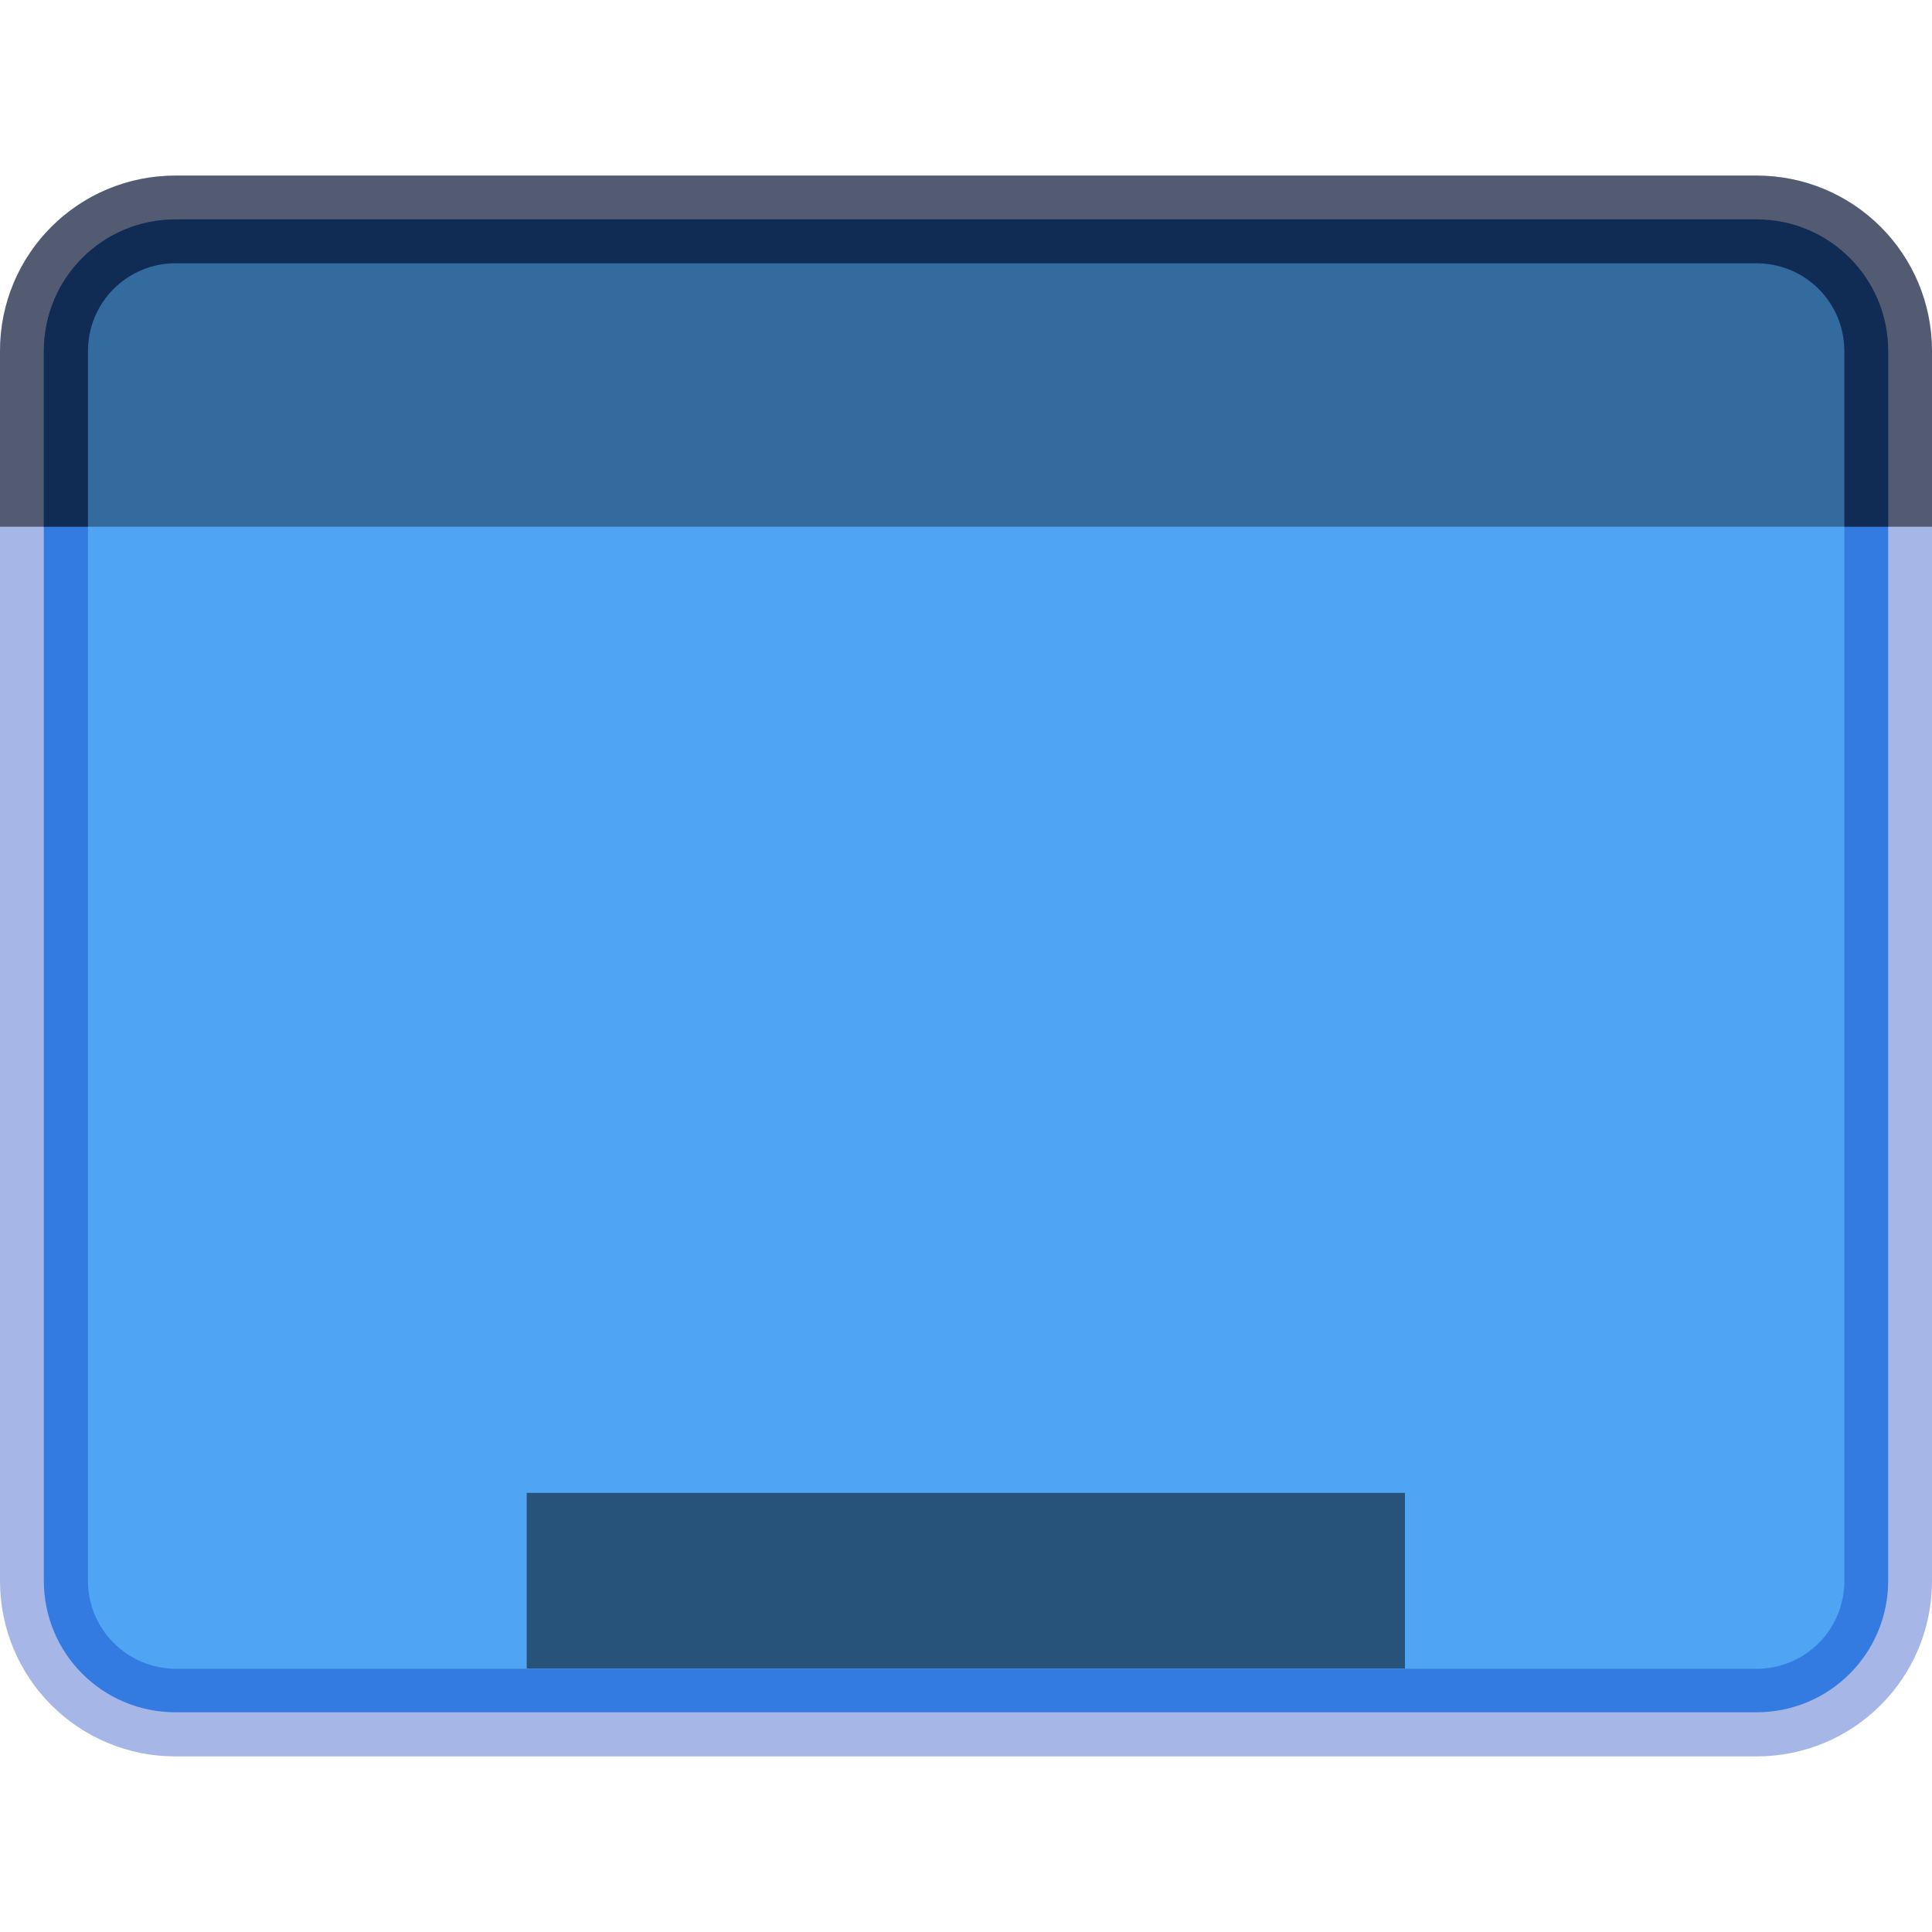 <?xml version="1.0" encoding="UTF-8" standalone="no"?>
<!-- Created with Inkscape (http://www.inkscape.org/) -->

<svg
   width="22"
   height="22"
   viewBox="0 0 5.821 5.821"
   version="1.1"
   id="svg2469"
   inkscape:version="1.1.2 (0a00cf5339, 2022-02-04, custom)"
   sodipodi:docname="cs-desktop.svg"
   xmlns:inkscape="http://www.inkscape.org/namespaces/inkscape"
   xmlns:sodipodi="http://sodipodi.sourceforge.net/DTD/sodipodi-0.dtd"
   xmlns="http://www.w3.org/2000/svg"
   xmlns:svg="http://www.w3.org/2000/svg">
  <sodipodi:namedview
     id="namedview2471"
     pagecolor="#ffffff"
     bordercolor="#666666"
     borderopacity="1.0"
     inkscape:pageshadow="2"
     inkscape:pageopacity="0.0"
     inkscape:pagecheckerboard="0"
     inkscape:document-units="px"
     showgrid="false"
     units="px"
     inkscape:zoom="16.791667"
     inkscape:cx="3.1265509"
     inkscape:cy="3.8114144"
     inkscape:window-width="1851"
     inkscape:window-height="1009"
     inkscape:window-x="69"
     inkscape:window-y="31"
     inkscape:window-maximized="1"
     inkscape:current-layer="svg2469" />
  <defs
     id="defs2466" />
  <path
     id="rect1358"
     style="opacity:1;fill:#4fa4f4;stroke-width:0.529;stroke-linecap:round;stroke-linejoin:round"
     d="M 0.529,0.661 H 5.292 c 0.22,0 0.397,0.177 0.397,0.397 v 3.704 c 0,0.22 -0.177,0.397 -0.397,0.397 H 0.529 c -0.22,0 -0.397,-0.177 -0.397,-0.397 V 1.058 c 0,-0.22 0.177,-0.397 0.397,-0.397 z" />
  <path
     id="rect1730"
     style="opacity:0.35;fill:#000000;fill-opacity:1;stroke-width:0.265;stroke-linejoin:round"
     d="m 0.529,0.661 c -0.22,0 -0.397,0.177 -0.397,0.397 V 1.587 H 5.689 V 1.058 c 0,-0.22 -0.177,-0.397 -0.397,-0.397 z" />
  <path
     id="rect2552"
     style="opacity:0.35;fill:#002eb9;fill-opacity:1;stroke-width:0.322;stroke-linejoin:round"
     d="M 0.529,0.529 C 0.236,0.529 0,0.765 0,1.058 V 4.763 C 0,5.056 0.236,5.292 0.529,5.292 H 5.292 c 0.293,0 0.529,-0.236 0.529,-0.529 V 1.058 c 0,-0.293 -0.236,-0.529 -0.529,-0.529 z m 0,0.265 H 5.292 c 0.147,0 0.265,0.118 0.265,0.265 V 4.763 c 0,0.147 -0.118,0.265 -0.265,0.265 H 0.529 C 0.383,5.027 0.265,4.909 0.265,4.763 V 1.058 c 0,-0.147 0.118,-0.265 0.265,-0.265 z"
     sodipodi:nodetypes="ssssssssssssssssss" />
  <path
     id="path1730"
     style="opacity:0.5;fill:#000000;fill-opacity:1;stroke-width:0.322;stroke-linejoin:round"
     d="M 0.529,0.529 C 0.236,0.529 0,0.765 0,1.058 V 1.587 H 0.265 V 1.058 c 0,-0.147 0.118,-0.265 0.265,-0.265 H 5.292 c 0.147,0 0.265,0.118 0.265,0.265 V 1.587 H 5.821 V 1.058 c 0,-0.293 -0.236,-0.529 -0.529,-0.529 z" />
  <path
     id="rect1988"
     style="opacity:0.5;fill:#000000;stroke-width:0.529;stroke-linecap:round;stroke-linejoin:round"
     d="M 1.587,4.498 H 4.233 V 5.027 H 1.587 Z" />
</svg>
